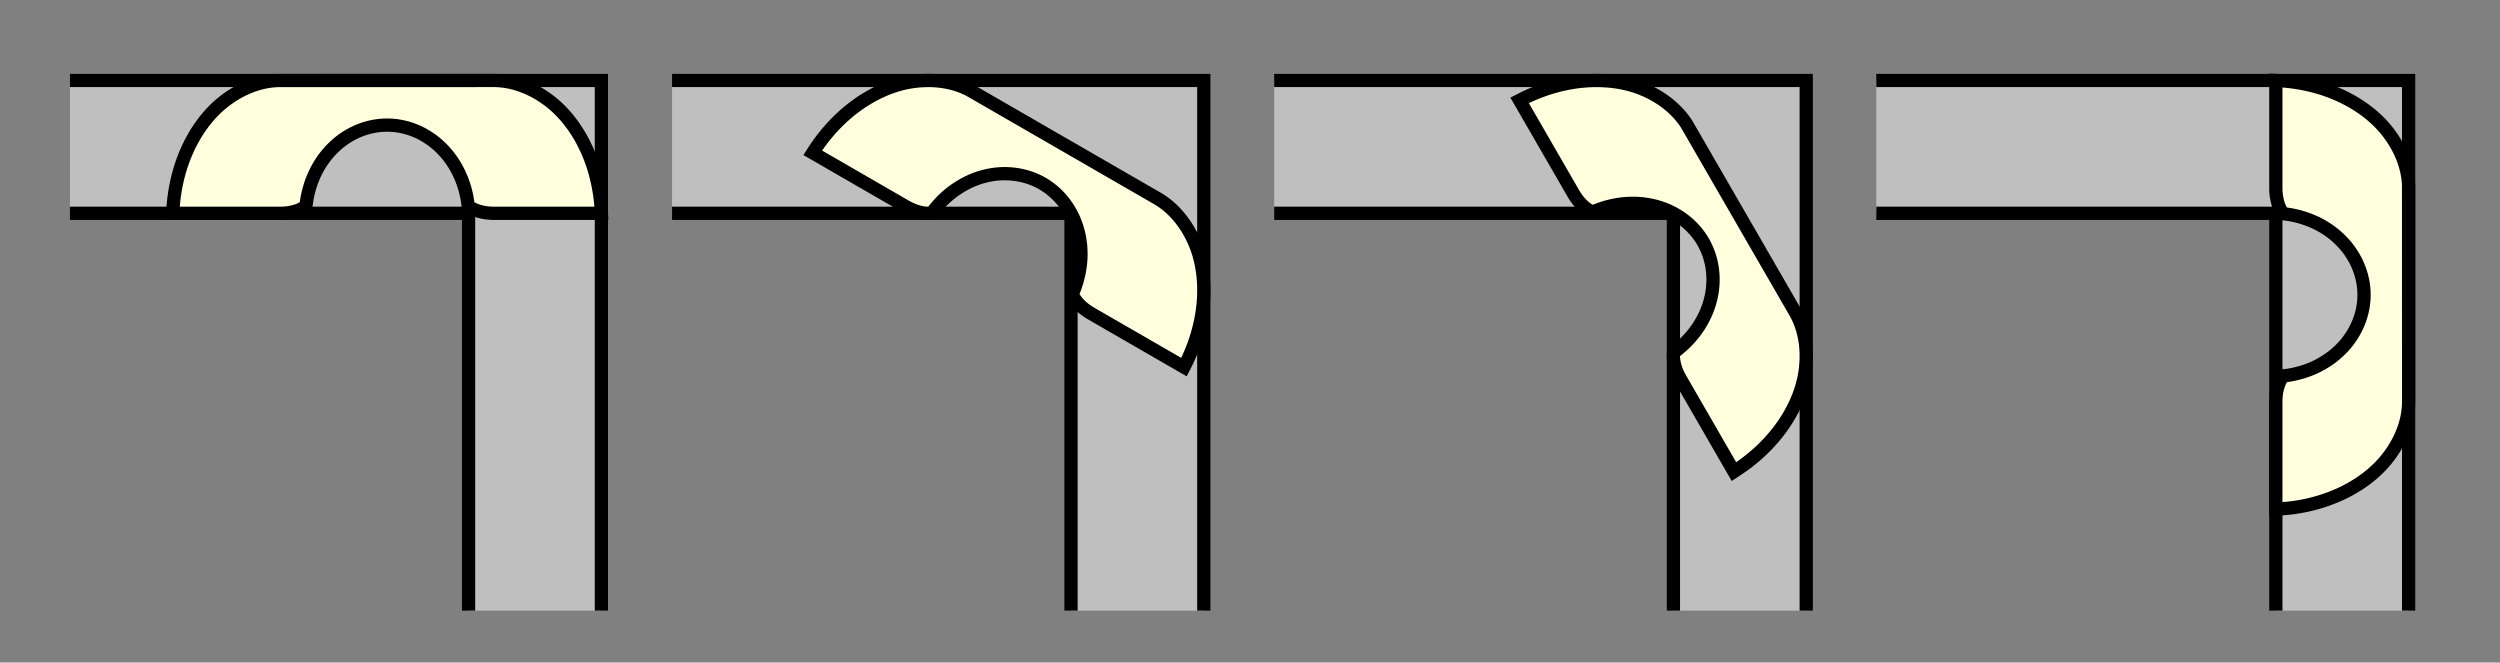 <?xml version="1.0" encoding="UTF-8"?>
<svg xmlns="http://www.w3.org/2000/svg" xmlns:xlink="http://www.w3.org/1999/xlink" width="283pt" height="75pt" viewBox="0 0 283 75" version="1.1">
<rect x="0" y="0" width="283" height="75" fill="#808080" stroke="none"/>
<defs>
<clipPath id="clip1">
  <path d="M 7.922 9 L 69 9 L 69 69.121 L 7.922 69.121 Z M 7.922 9 "/>
</clipPath>
<clipPath id="clip2">
  <path d="M 7.922 23 L 55 23 L 55 69.121 L 7.922 69.121 Z M 7.922 23 "/>
</clipPath>
<clipPath id="clip3">
  <path d="M 7.922 8 L 70 8 L 70 69.121 L 7.922 69.121 Z M 7.922 8 "/>
</clipPath>
<clipPath id="clip4">
  <path d="M 12 6 L 71.039 6 L 71.039 32 L 12 32 Z M 12 6 "/>
</clipPath>
<clipPath id="clip5">
  <path d="M 76.078 9 L 137 9 L 137 69.121 L 76.078 69.121 Z M 76.078 9 "/>
</clipPath>
<clipPath id="clip6">
  <path d="M 76.078 23 L 123 23 L 123 69.121 L 76.078 69.121 Z M 76.078 23 "/>
</clipPath>
<clipPath id="clip7">
  <path d="M 76.078 8 L 138 8 L 138 69.121 L 76.078 69.121 Z M 76.078 8 "/>
</clipPath>
<clipPath id="clip8">
  <path d="M 85 6 L 139.199 6 L 139.199 49 L 85 49 Z M 85 6 "/>
</clipPath>
<clipPath id="clip9">
  <path d="M 144.238 9 L 205 9 L 205 69.121 L 144.238 69.121 Z M 144.238 9 "/>
</clipPath>
<clipPath id="clip10">
  <path d="M 144.238 23 L 191 23 L 191 69.121 L 144.238 69.121 Z M 144.238 23 "/>
</clipPath>
<clipPath id="clip11">
  <path d="M 144.238 8 L 206 8 L 206 69.121 L 144.238 69.121 Z M 144.238 8 "/>
</clipPath>
<clipPath id="clip12">
  <path d="M 165 6 L 207.359 6 L 207.359 61 L 165 61 Z M 165 6 "/>
</clipPath>
<clipPath id="clip13">
  <path d="M 212.398 9 L 273 9 L 273 69.121 L 212.398 69.121 Z M 212.398 9 "/>
</clipPath>
<clipPath id="clip14">
  <path d="M 212.398 23 L 259 23 L 259 69.121 L 212.398 69.121 Z M 212.398 23 "/>
</clipPath>
<clipPath id="clip15">
  <path d="M 212.398 8 L 274 8 L 274 69.121 L 212.398 69.121 Z M 212.398 8 "/>
</clipPath>
<clipPath id="clip16">
  <path d="M 250 6 L 275.52 6 L 275.52 65 L 250 65 Z M 250 6 "/>
</clipPath>
</defs>
<g id="surface103">
<g clip-path="url(#clip1)" clip-rule="nonzero">
<path style=" stroke:none;fill-rule:nonzero;fill:rgb(75%,75%,75%);fill-opacity:1;" d="M -7.09 24.145 L 53.043 24.145 L 53.043 84.281 L 68.078 84.281 L 68.078 9.109 L -7.09 9.109 Z M -7.09 24.145 "/>
</g>
<g clip-path="url(#clip2)" clip-rule="nonzero">
<path style="fill:none;stroke-width:1.5;stroke-linecap:square;stroke-linejoin:miter;stroke:rgb(0%,0%,0%);stroke-opacity:1;stroke-miterlimit:3.25;" d="M -7.09 24.145 L 53.043 24.145 L 53.043 84.281 "/>
</g>
<g clip-path="url(#clip3)" clip-rule="nonzero">
<path style="fill:none;stroke-width:1.5;stroke-linecap:square;stroke-linejoin:miter;stroke:rgb(0%,0%,0%);stroke-opacity:1;stroke-miterlimit:3.25;" d="M -7.09 9.109 L 68.078 9.109 L 68.078 84.281 "/>
</g>
<path style=" stroke:none;fill-rule:nonzero;fill:rgb(100%,100%,86.999%);fill-opacity:1;" d="M 53 23.316 L 52.93 22.785 L 52.84 22.262 L 52.727 21.746 L 52.59 21.242 L 52.43 20.75 L 52.254 20.27 L 52.051 19.801 L 51.832 19.344 L 51.594 18.902 L 51.336 18.477 L 51.059 18.07 L 50.766 17.676 L 50.457 17.301 L 50.133 16.945 L 49.789 16.605 L 49.434 16.285 L 49.066 15.988 L 48.684 15.711 L 48.289 15.453 L 47.887 15.219 L 47.473 15.004 L 47.051 14.816 L 46.617 14.648 L 46.18 14.504 L 45.734 14.387 L 45.285 14.293 L 44.832 14.223 L 44.379 14.18 L 43.922 14.16 L 43.465 14.168 L 43.012 14.199 L 42.559 14.258 L 42.105 14.34 L 41.66 14.449 L 41.219 14.578 L 40.785 14.734 L 40.355 14.914 L 39.938 15.117 L 39.527 15.34 L 39.129 15.586 L 38.742 15.855 L 38.367 16.145 L 38.008 16.453 L 37.66 16.785 L 37.324 17.133 L 37.008 17.5 L 36.707 17.883 L 36.422 18.285 L 36.156 18.703 L 35.91 19.137 L 35.68 19.586 L 35.473 20.047 L 35.281 20.523 L 35.117 21.012 L 34.969 21.512 L 34.844 22.02 L 34.742 22.539 L 34.664 23.066 L 34.633 23.316 L 34.586 23.355 L 34.531 23.395 L 34.5 23.414 L 34.469 23.438 L 34.434 23.461 L 34.398 23.48 L 34.363 23.504 L 34.285 23.551 L 34.242 23.574 L 34.195 23.598 L 34.152 23.621 L 34.105 23.648 L 34.004 23.695 L 33.84 23.766 L 33.777 23.789 L 33.719 23.812 L 33.656 23.836 L 33.59 23.855 L 33.523 23.879 L 33.457 23.898 L 33.387 23.922 L 33.316 23.941 L 33.242 23.961 L 33.164 23.98 L 33.086 23.996 L 33.008 24.016 L 32.844 24.047 L 32.758 24.062 L 32.672 24.074 L 32.492 24.098 L 32.398 24.109 L 32.211 24.125 L 32.113 24.133 L 32.012 24.137 L 31.793 24.145 L 19.555 24.145 L 19.566 23.895 L 19.602 23.367 L 19.648 22.84 L 19.707 22.324 L 19.781 21.816 L 19.863 21.312 L 19.961 20.82 L 20.066 20.336 L 20.184 19.859 L 20.312 19.391 L 20.449 18.934 L 20.598 18.488 L 20.754 18.051 L 20.918 17.625 L 21.094 17.211 L 21.273 16.805 L 21.461 16.414 L 21.656 16.031 L 21.859 15.664 L 22.062 15.305 L 22.273 14.961 L 22.492 14.625 L 22.711 14.305 L 22.934 13.996 L 23.16 13.699 L 23.387 13.418 L 23.617 13.145 L 23.844 12.887 L 24.074 12.645 L 24.305 12.41 L 24.531 12.191 L 24.754 11.988 L 24.98 11.793 L 25.207 11.605 L 25.465 11.402 L 25.727 11.207 L 25.988 11.023 L 26.25 10.848 L 26.512 10.684 L 26.773 10.527 L 27.039 10.379 L 27.301 10.242 L 27.559 10.113 L 27.82 9.992 L 28.078 9.879 L 28.332 9.777 L 28.586 9.68 L 28.84 9.594 L 29.086 9.516 L 29.332 9.445 L 29.578 9.379 L 29.816 9.324 L 30.055 9.273 L 30.289 9.234 L 30.516 9.195 L 30.742 9.168 L 30.965 9.145 L 31.18 9.129 L 31.391 9.117 L 55.945 9.109 L 56.141 9.113 L 56.34 9.121 L 56.555 9.137 L 56.773 9.156 L 56.996 9.18 L 57.223 9.211 L 57.453 9.25 L 57.688 9.297 L 57.926 9.348 L 58.168 9.41 L 58.414 9.477 L 58.66 9.551 L 58.91 9.633 L 59.164 9.727 L 59.418 9.824 L 59.676 9.93 L 59.934 10.047 L 60.195 10.172 L 60.457 10.305 L 60.719 10.445 L 60.98 10.598 L 61.242 10.758 L 61.504 10.93 L 61.766 11.109 L 62.027 11.297 L 62.289 11.496 L 62.535 11.695 L 62.758 11.883 L 62.984 12.082 L 63.207 12.293 L 63.438 12.52 L 63.664 12.754 L 63.895 13.008 L 64.125 13.27 L 64.352 13.547 L 64.578 13.836 L 64.805 14.137 L 65.027 14.453 L 65.242 14.781 L 65.457 15.117 L 65.668 15.469 L 65.871 15.832 L 66.066 16.207 L 66.258 16.594 L 66.445 16.992 L 66.621 17.402 L 66.793 17.82 L 66.953 18.254 L 67.105 18.695 L 67.25 19.145 L 67.383 19.609 L 67.504 20.078 L 67.617 20.559 L 67.719 21.047 L 67.809 21.547 L 67.891 22.051 L 67.957 22.562 L 68.008 23.086 L 68.051 23.613 L 68.078 24.145 L 55.777 24.145 L 55.691 24.141 L 55.609 24.137 L 55.387 24.125 L 55.238 24.109 L 55.098 24.094 L 55.031 24.086 L 54.961 24.074 L 54.895 24.066 L 54.828 24.055 L 54.641 24.02 L 54.578 24.004 L 54.516 23.992 L 54.398 23.961 L 54.344 23.949 L 54.125 23.887 L 54.074 23.867 L 54.023 23.852 L 53.977 23.836 L 53.93 23.816 L 53.883 23.801 L 53.836 23.781 L 53.789 23.766 L 53.703 23.727 L 53.664 23.711 L 53.621 23.691 L 53.582 23.672 L 53.547 23.656 L 53.508 23.637 L 53.438 23.598 L 53.402 23.582 L 53.371 23.562 L 53.34 23.547 L 53.277 23.508 L 53.25 23.492 L 53.223 23.473 L 53.168 23.441 L 53.145 23.422 L 53.098 23.391 L 53.078 23.375 L 53.055 23.359 L 53.035 23.344 L 53.02 23.328 Z M 53 23.316 "/>
<g clip-path="url(#clip4)" clip-rule="nonzero">
<path style="fill:none;stroke-width:1.5;stroke-linecap:square;stroke-linejoin:miter;stroke:rgb(0%,0%,0%);stroke-opacity:1;stroke-miterlimit:3.25;" d="M 53 23.316 L 52.93 22.785 L 52.84 22.262 L 52.727 21.746 L 52.59 21.242 L 52.43 20.75 L 52.254 20.27 L 52.051 19.801 L 51.832 19.344 L 51.594 18.902 L 51.336 18.477 L 51.059 18.07 L 50.766 17.676 L 50.457 17.301 L 50.133 16.945 L 49.789 16.605 L 49.434 16.285 L 49.066 15.988 L 48.684 15.711 L 48.289 15.453 L 47.887 15.219 L 47.473 15.004 L 47.051 14.816 L 46.617 14.648 L 46.18 14.504 L 45.734 14.387 L 45.285 14.293 L 44.832 14.223 L 44.379 14.18 L 43.922 14.16 L 43.465 14.168 L 43.012 14.199 L 42.559 14.258 L 42.105 14.34 L 41.66 14.449 L 41.219 14.578 L 40.785 14.734 L 40.355 14.914 L 39.938 15.117 L 39.527 15.34 L 39.129 15.586 L 38.742 15.855 L 38.367 16.145 L 38.008 16.453 L 37.66 16.785 L 37.324 17.133 L 37.008 17.5 L 36.707 17.883 L 36.422 18.285 L 36.156 18.703 L 35.91 19.137 L 35.68 19.586 L 35.473 20.047 L 35.281 20.523 L 35.117 21.012 L 34.969 21.512 L 34.844 22.02 L 34.742 22.539 L 34.664 23.066 L 34.633 23.316 L 34.586 23.355 L 34.531 23.395 L 34.5 23.414 L 34.469 23.438 L 34.434 23.461 L 34.398 23.48 L 34.363 23.504 L 34.285 23.551 L 34.242 23.574 L 34.195 23.598 L 34.152 23.621 L 34.105 23.648 L 34.004 23.695 L 33.84 23.766 L 33.777 23.789 L 33.719 23.812 L 33.656 23.836 L 33.59 23.855 L 33.523 23.879 L 33.457 23.898 L 33.387 23.922 L 33.316 23.941 L 33.242 23.961 L 33.164 23.98 L 33.086 23.996 L 33.008 24.016 L 32.844 24.047 L 32.758 24.062 L 32.672 24.074 L 32.492 24.098 L 32.398 24.109 L 32.211 24.125 L 32.113 24.133 L 32.012 24.137 L 31.793 24.145 L 19.555 24.145 L 19.566 23.895 L 19.602 23.367 L 19.648 22.84 L 19.707 22.324 L 19.781 21.816 L 19.863 21.312 L 19.961 20.82 L 20.066 20.336 L 20.184 19.859 L 20.312 19.391 L 20.449 18.934 L 20.598 18.488 L 20.754 18.051 L 20.918 17.625 L 21.094 17.211 L 21.273 16.805 L 21.461 16.414 L 21.656 16.031 L 21.859 15.664 L 22.062 15.305 L 22.273 14.961 L 22.492 14.625 L 22.711 14.305 L 22.934 13.996 L 23.16 13.699 L 23.387 13.418 L 23.617 13.145 L 23.844 12.887 L 24.074 12.645 L 24.305 12.41 L 24.531 12.191 L 24.754 11.988 L 24.98 11.793 L 25.207 11.605 L 25.465 11.402 L 25.727 11.207 L 25.988 11.023 L 26.25 10.848 L 26.512 10.684 L 26.773 10.527 L 27.039 10.379 L 27.301 10.242 L 27.559 10.113 L 27.82 9.992 L 28.078 9.879 L 28.332 9.777 L 28.586 9.68 L 28.84 9.594 L 29.086 9.516 L 29.332 9.445 L 29.578 9.379 L 29.816 9.324 L 30.055 9.273 L 30.289 9.234 L 30.516 9.195 L 30.742 9.168 L 30.965 9.145 L 31.18 9.129 L 31.391 9.117 L 55.945 9.109 L 56.141 9.113 L 56.34 9.121 L 56.555 9.137 L 56.773 9.156 L 56.996 9.18 L 57.223 9.211 L 57.453 9.25 L 57.688 9.297 L 57.926 9.348 L 58.168 9.41 L 58.414 9.477 L 58.66 9.551 L 58.91 9.633 L 59.164 9.727 L 59.418 9.824 L 59.676 9.93 L 59.934 10.047 L 60.195 10.172 L 60.457 10.305 L 60.719 10.445 L 60.98 10.598 L 61.242 10.758 L 61.504 10.93 L 61.766 11.109 L 62.027 11.297 L 62.289 11.496 L 62.535 11.695 L 62.758 11.883 L 62.984 12.082 L 63.207 12.293 L 63.438 12.52 L 63.664 12.754 L 63.895 13.008 L 64.125 13.27 L 64.352 13.547 L 64.578 13.836 L 64.805 14.137 L 65.027 14.453 L 65.242 14.781 L 65.457 15.117 L 65.668 15.469 L 65.871 15.832 L 66.066 16.207 L 66.258 16.594 L 66.445 16.992 L 66.621 17.402 L 66.793 17.82 L 66.953 18.254 L 67.105 18.695 L 67.25 19.145 L 67.383 19.609 L 67.504 20.078 L 67.617 20.559 L 67.719 21.047 L 67.809 21.547 L 67.891 22.051 L 67.957 22.562 L 68.008 23.086 L 68.051 23.613 L 68.078 24.145 L 55.777 24.145 L 55.691 24.141 L 55.609 24.137 L 55.387 24.125 L 55.238 24.109 L 55.098 24.094 L 55.031 24.086 L 54.961 24.074 L 54.895 24.066 L 54.828 24.055 L 54.641 24.02 L 54.578 24.004 L 54.516 23.992 L 54.398 23.961 L 54.344 23.949 L 54.125 23.887 L 54.074 23.867 L 54.023 23.852 L 53.977 23.836 L 53.93 23.816 L 53.883 23.801 L 53.836 23.781 L 53.789 23.766 L 53.703 23.727 L 53.664 23.711 L 53.621 23.691 L 53.582 23.672 L 53.547 23.656 L 53.508 23.637 L 53.438 23.598 L 53.402 23.582 L 53.371 23.562 L 53.34 23.547 L 53.277 23.508 L 53.25 23.492 L 53.223 23.473 L 53.168 23.441 L 53.145 23.422 L 53.098 23.391 L 53.078 23.375 L 53.055 23.359 L 53.035 23.344 L 53.02 23.328 Z M 53 23.316 "/>
</g>
<g clip-path="url(#clip5)" clip-rule="nonzero">
<path style=" stroke:none;fill-rule:nonzero;fill:rgb(75%,75%,75%);fill-opacity:1;" d="M 61.102 24.145 L 121.238 24.145 L 121.238 84.281 L 136.27 84.281 L 136.27 9.109 L 61.102 9.109 Z M 61.102 24.145 "/>
</g>
<g clip-path="url(#clip6)" clip-rule="nonzero">
<path style="fill:none;stroke-width:1.5;stroke-linecap:square;stroke-linejoin:miter;stroke:rgb(0%,0%,0%);stroke-opacity:1;stroke-miterlimit:3.25;" d="M 61.102 24.145 L 121.238 24.145 L 121.238 84.281 "/>
</g>
<g clip-path="url(#clip7)" clip-rule="nonzero">
<path style="fill:none;stroke-width:1.5;stroke-linecap:square;stroke-linejoin:miter;stroke:rgb(0%,0%,0%);stroke-opacity:1;stroke-miterlimit:3.25;" d="M 61.102 9.109 L 136.27 9.109 L 136.27 84.281 "/>
</g>
<path style=" stroke:none;fill-rule:nonzero;fill:rgb(100%,100%,86.999%);fill-opacity:1;" d="M 121.379 33.297 L 121.586 32.805 L 121.766 32.305 L 121.926 31.801 L 122.059 31.297 L 122.168 30.793 L 122.254 30.285 L 122.316 29.781 L 122.355 29.277 L 122.367 28.773 L 122.355 28.277 L 122.324 27.785 L 122.266 27.297 L 122.184 26.82 L 122.082 26.348 L 121.953 25.883 L 121.805 25.43 L 121.637 24.984 L 121.445 24.555 L 121.23 24.137 L 121 23.73 L 120.746 23.34 L 120.477 22.961 L 120.184 22.602 L 119.879 22.258 L 119.551 21.934 L 119.211 21.625 L 118.852 21.34 L 118.48 21.074 L 118.098 20.832 L 117.699 20.609 L 117.285 20.41 L 116.863 20.23 L 116.434 20.078 L 115.992 19.949 L 115.543 19.844 L 115.09 19.762 L 114.629 19.703 L 114.168 19.668 L 113.699 19.656 L 113.23 19.672 L 112.762 19.711 L 112.293 19.773 L 111.824 19.859 L 111.359 19.973 L 110.895 20.105 L 110.438 20.266 L 109.984 20.449 L 109.539 20.656 L 109.098 20.883 L 108.668 21.137 L 108.246 21.41 L 107.832 21.707 L 107.43 22.023 L 107.043 22.359 L 106.664 22.719 L 106.305 23.098 L 105.957 23.496 L 105.621 23.914 L 105.473 24.117 L 105.379 24.129 L 105.309 24.137 L 105.27 24.137 L 105.23 24.141 L 105.188 24.145 L 104.953 24.145 L 104.902 24.141 L 104.738 24.129 L 104.68 24.121 L 104.621 24.117 L 104.559 24.109 L 104.496 24.098 L 104.434 24.09 L 104.367 24.078 L 104.301 24.062 L 104.23 24.051 L 104.16 24.035 L 104.09 24.016 L 104.02 24 L 103.945 23.977 L 103.871 23.957 L 103.715 23.91 L 103.559 23.855 L 103.395 23.793 L 103.309 23.758 L 103.227 23.723 L 103.141 23.688 L 103.055 23.648 L 102.969 23.605 L 102.879 23.562 L 102.793 23.516 L 102.598 23.414 L 92 17.297 L 92.133 17.086 L 92.43 16.641 L 92.73 16.211 L 93.043 15.793 L 93.359 15.391 L 93.684 14.996 L 94.012 14.617 L 94.348 14.25 L 94.688 13.898 L 95.031 13.559 L 95.379 13.23 L 95.73 12.918 L 96.086 12.617 L 96.441 12.332 L 96.801 12.059 L 97.156 11.797 L 97.516 11.551 L 97.875 11.32 L 98.234 11.102 L 98.594 10.895 L 98.949 10.699 L 99.301 10.52 L 99.652 10.352 L 100 10.195 L 100.344 10.051 L 100.684 9.918 L 101.016 9.801 L 101.344 9.691 L 101.664 9.594 L 101.977 9.508 L 102.285 9.43 L 102.582 9.367 L 102.875 9.309 L 103.164 9.262 L 103.488 9.215 L 103.812 9.176 L 104.133 9.148 L 104.445 9.129 L 104.758 9.117 L 105.062 9.109 L 105.363 9.113 L 105.656 9.125 L 105.949 9.145 L 106.234 9.168 L 106.512 9.203 L 106.785 9.238 L 107.055 9.285 L 107.316 9.336 L 107.57 9.391 L 107.82 9.453 L 108.062 9.52 L 108.297 9.59 L 108.527 9.668 L 108.75 9.746 L 108.969 9.828 L 109.176 9.918 L 109.379 10.008 L 109.574 10.102 L 109.766 10.199 L 131.035 22.473 L 131.199 22.57 L 131.367 22.676 L 131.547 22.797 L 131.727 22.922 L 131.906 23.055 L 132.086 23.195 L 132.27 23.348 L 132.449 23.504 L 132.629 23.668 L 132.809 23.84 L 132.988 24.02 L 133.164 24.211 L 133.34 24.406 L 133.512 24.613 L 133.684 24.824 L 133.852 25.047 L 134.02 25.277 L 134.184 25.512 L 134.34 25.758 L 134.496 26.012 L 134.648 26.277 L 134.797 26.547 L 134.938 26.824 L 135.074 27.109 L 135.207 27.406 L 135.332 27.707 L 135.449 28.004 L 135.547 28.277 L 135.641 28.562 L 135.73 28.859 L 135.816 29.168 L 135.895 29.488 L 135.969 29.816 L 136.035 30.16 L 136.094 30.516 L 136.148 30.879 L 136.191 31.254 L 136.223 31.637 L 136.25 32.027 L 136.266 32.43 L 136.27 32.836 L 136.266 33.254 L 136.25 33.676 L 136.223 34.109 L 136.184 34.547 L 136.133 34.988 L 136.07 35.438 L 135.992 35.891 L 135.906 36.352 L 135.805 36.812 L 135.688 37.277 L 135.559 37.75 L 135.418 38.219 L 135.262 38.695 L 135.09 39.172 L 134.906 39.648 L 134.707 40.125 L 134.492 40.602 L 134.266 41.082 L 134.023 41.555 L 123.516 35.492 L 123.441 35.449 L 123.371 35.402 L 123.297 35.359 L 123.164 35.273 L 123.102 35.234 L 123.039 35.191 L 122.922 35.105 L 122.863 35.066 L 122.645 34.895 L 122.594 34.852 L 122.543 34.812 L 122.496 34.77 L 122.445 34.727 L 122.402 34.684 L 122.355 34.645 L 122.27 34.559 L 122.227 34.52 L 122.145 34.438 L 122.105 34.395 L 122 34.277 L 121.965 34.234 L 121.934 34.195 L 121.898 34.16 L 121.867 34.121 L 121.84 34.082 L 121.809 34.047 L 121.781 34.008 L 121.758 33.973 L 121.73 33.934 L 121.707 33.898 L 121.68 33.863 L 121.66 33.832 L 121.637 33.797 L 121.617 33.762 L 121.594 33.73 L 121.574 33.699 L 121.559 33.668 L 121.539 33.637 L 121.523 33.605 L 121.508 33.578 L 121.492 33.547 L 121.477 33.52 L 121.465 33.492 L 121.449 33.465 L 121.438 33.438 L 121.414 33.391 L 121.406 33.363 L 121.395 33.344 Z M 121.379 33.297 "/>
<g clip-path="url(#clip8)" clip-rule="nonzero">
<path style="fill:none;stroke-width:1.5;stroke-linecap:square;stroke-linejoin:miter;stroke:rgb(0%,0%,0%);stroke-opacity:1;stroke-miterlimit:3.25;" d="M 121.379 33.297 L 121.586 32.805 L 121.766 32.305 L 121.926 31.801 L 122.059 31.297 L 122.168 30.793 L 122.254 30.285 L 122.316 29.781 L 122.355 29.277 L 122.367 28.773 L 122.355 28.277 L 122.324 27.785 L 122.266 27.297 L 122.184 26.82 L 122.082 26.348 L 121.953 25.883 L 121.805 25.43 L 121.637 24.984 L 121.445 24.555 L 121.23 24.137 L 121 23.73 L 120.746 23.34 L 120.477 22.961 L 120.184 22.602 L 119.879 22.258 L 119.551 21.934 L 119.211 21.625 L 118.852 21.34 L 118.48 21.074 L 118.098 20.832 L 117.699 20.609 L 117.285 20.41 L 116.863 20.23 L 116.434 20.078 L 115.992 19.949 L 115.543 19.844 L 115.09 19.762 L 114.629 19.703 L 114.168 19.668 L 113.699 19.656 L 113.23 19.672 L 112.762 19.711 L 112.293 19.773 L 111.824 19.859 L 111.359 19.973 L 110.895 20.105 L 110.438 20.266 L 109.984 20.449 L 109.539 20.656 L 109.098 20.883 L 108.668 21.137 L 108.246 21.41 L 107.832 21.707 L 107.43 22.023 L 107.043 22.359 L 106.664 22.719 L 106.305 23.098 L 105.957 23.496 L 105.621 23.914 L 105.473 24.117 L 105.379 24.129 L 105.309 24.137 L 105.27 24.137 L 105.23 24.141 L 105.188 24.145 L 104.953 24.145 L 104.902 24.141 L 104.738 24.129 L 104.68 24.121 L 104.621 24.117 L 104.559 24.109 L 104.496 24.098 L 104.434 24.09 L 104.367 24.078 L 104.301 24.062 L 104.23 24.051 L 104.16 24.035 L 104.09 24.016 L 104.02 24 L 103.945 23.977 L 103.871 23.957 L 103.715 23.91 L 103.559 23.855 L 103.395 23.793 L 103.309 23.758 L 103.227 23.723 L 103.141 23.688 L 103.055 23.648 L 102.969 23.605 L 102.879 23.562 L 102.793 23.516 L 102.598 23.414 L 92 17.297 L 92.133 17.086 L 92.43 16.641 L 92.73 16.211 L 93.043 15.793 L 93.359 15.391 L 93.684 14.996 L 94.012 14.617 L 94.348 14.25 L 94.688 13.898 L 95.031 13.559 L 95.379 13.23 L 95.73 12.918 L 96.086 12.617 L 96.441 12.332 L 96.801 12.059 L 97.156 11.797 L 97.516 11.551 L 97.875 11.32 L 98.234 11.102 L 98.594 10.895 L 98.949 10.699 L 99.301 10.52 L 99.652 10.352 L 100 10.195 L 100.344 10.051 L 100.684 9.918 L 101.016 9.801 L 101.344 9.691 L 101.664 9.594 L 101.977 9.508 L 102.285 9.43 L 102.582 9.367 L 102.875 9.309 L 103.164 9.262 L 103.488 9.215 L 103.812 9.176 L 104.133 9.148 L 104.445 9.129 L 104.758 9.117 L 105.062 9.109 L 105.363 9.113 L 105.656 9.125 L 105.949 9.145 L 106.234 9.168 L 106.512 9.203 L 106.785 9.238 L 107.055 9.285 L 107.316 9.336 L 107.57 9.391 L 107.82 9.453 L 108.062 9.52 L 108.297 9.59 L 108.527 9.668 L 108.75 9.746 L 108.969 9.828 L 109.176 9.918 L 109.379 10.008 L 109.574 10.102 L 109.766 10.199 L 131.035 22.473 L 131.199 22.57 L 131.367 22.676 L 131.547 22.797 L 131.727 22.922 L 131.906 23.055 L 132.086 23.195 L 132.27 23.348 L 132.449 23.504 L 132.629 23.668 L 132.809 23.84 L 132.988 24.02 L 133.164 24.211 L 133.34 24.406 L 133.512 24.613 L 133.684 24.824 L 133.852 25.047 L 134.02 25.277 L 134.184 25.512 L 134.34 25.758 L 134.496 26.012 L 134.648 26.277 L 134.797 26.547 L 134.938 26.824 L 135.074 27.109 L 135.207 27.406 L 135.332 27.707 L 135.449 28.004 L 135.547 28.277 L 135.641 28.562 L 135.73 28.859 L 135.816 29.168 L 135.895 29.488 L 135.969 29.816 L 136.035 30.16 L 136.094 30.516 L 136.148 30.879 L 136.191 31.254 L 136.223 31.637 L 136.25 32.027 L 136.266 32.43 L 136.27 32.836 L 136.266 33.254 L 136.25 33.676 L 136.223 34.109 L 136.184 34.547 L 136.133 34.988 L 136.07 35.438 L 135.992 35.891 L 135.906 36.352 L 135.805 36.812 L 135.688 37.277 L 135.559 37.75 L 135.418 38.219 L 135.262 38.695 L 135.09 39.172 L 134.906 39.648 L 134.707 40.125 L 134.492 40.602 L 134.266 41.082 L 134.023 41.555 L 123.516 35.492 L 123.441 35.449 L 123.371 35.402 L 123.297 35.359 L 123.164 35.273 L 123.102 35.234 L 123.039 35.191 L 122.922 35.105 L 122.863 35.066 L 122.645 34.895 L 122.594 34.852 L 122.543 34.812 L 122.496 34.77 L 122.445 34.727 L 122.402 34.684 L 122.355 34.645 L 122.27 34.559 L 122.227 34.52 L 122.145 34.438 L 122.105 34.395 L 122 34.277 L 121.965 34.234 L 121.934 34.195 L 121.898 34.16 L 121.867 34.121 L 121.84 34.082 L 121.809 34.047 L 121.781 34.008 L 121.758 33.973 L 121.73 33.934 L 121.707 33.898 L 121.68 33.863 L 121.66 33.832 L 121.637 33.797 L 121.617 33.762 L 121.594 33.73 L 121.574 33.699 L 121.559 33.668 L 121.539 33.637 L 121.523 33.605 L 121.508 33.578 L 121.492 33.547 L 121.477 33.52 L 121.465 33.492 L 121.449 33.465 L 121.438 33.438 L 121.414 33.391 L 121.406 33.363 L 121.395 33.344 Z M 121.379 33.297 "/>
</g>
<g clip-path="url(#clip9)" clip-rule="nonzero">
<path style=" stroke:none;fill-rule:nonzero;fill:rgb(75%,75%,75%);fill-opacity:1;" d="M 129.297 24.145 L 189.43 24.145 L 189.43 84.281 L 204.465 84.281 L 204.465 9.109 L 129.297 9.109 Z M 129.297 24.145 "/>
</g>
<g clip-path="url(#clip10)" clip-rule="nonzero">
<path style="fill:none;stroke-width:1.5;stroke-linecap:square;stroke-linejoin:miter;stroke:rgb(0%,0%,0%);stroke-opacity:1;stroke-miterlimit:3.25;" d="M 129.297 24.145 L 189.43 24.145 L 189.43 84.281 "/>
</g>
<g clip-path="url(#clip11)" clip-rule="nonzero">
<path style="fill:none;stroke-width:1.5;stroke-linecap:square;stroke-linejoin:miter;stroke:rgb(0%,0%,0%);stroke-opacity:1;stroke-miterlimit:3.25;" d="M 129.297 9.109 L 204.465 9.109 L 204.465 84.281 "/>
</g>
<path style=" stroke:none;fill-rule:nonzero;fill:rgb(100%,100%,86.999%);fill-opacity:1;" d="M 189.461 39.91 L 189.887 39.582 L 190.293 39.242 L 190.68 38.887 L 191.051 38.516 L 191.398 38.133 L 191.727 37.738 L 192.031 37.332 L 192.316 36.914 L 192.578 36.484 L 192.816 36.051 L 193.035 35.605 L 193.227 35.156 L 193.398 34.699 L 193.543 34.238 L 193.668 33.773 L 193.766 33.309 L 193.84 32.84 L 193.887 32.367 L 193.914 31.898 L 193.914 31.434 L 193.891 30.969 L 193.844 30.504 L 193.773 30.051 L 193.68 29.598 L 193.559 29.152 L 193.418 28.715 L 193.25 28.289 L 193.062 27.875 L 192.852 27.469 L 192.617 27.078 L 192.359 26.699 L 192.086 26.336 L 191.785 25.988 L 191.469 25.652 L 191.133 25.34 L 190.781 25.039 L 190.414 24.758 L 190.027 24.496 L 189.629 24.258 L 189.219 24.035 L 188.793 23.832 L 188.355 23.652 L 187.906 23.492 L 187.445 23.355 L 186.977 23.242 L 186.5 23.152 L 186.016 23.082 L 185.527 23.039 L 185.031 23.016 L 184.531 23.02 L 184.031 23.047 L 183.523 23.094 L 183.02 23.168 L 182.512 23.27 L 182.008 23.391 L 181.504 23.539 L 181.004 23.711 L 180.508 23.906 L 180.277 24.004 L 180.25 23.992 L 180.188 23.969 L 180.156 23.953 L 180.121 23.938 L 180.051 23.902 L 180.016 23.883 L 179.977 23.863 L 179.898 23.816 L 179.855 23.793 L 179.77 23.738 L 179.723 23.711 L 179.68 23.68 L 179.633 23.648 L 179.539 23.578 L 179.438 23.5 L 179.391 23.461 L 179.336 23.418 L 179.234 23.324 L 179.18 23.277 L 179.129 23.227 L 179.074 23.176 L 179.02 23.121 L 178.969 23.062 L 178.859 22.945 L 178.801 22.883 L 178.746 22.82 L 178.691 22.754 L 178.582 22.613 L 178.473 22.465 L 178.363 22.309 L 178.254 22.145 L 178.195 22.055 L 178.137 21.957 L 172.02 11.359 L 172.242 11.246 L 172.719 11.008 L 173.195 10.789 L 173.672 10.582 L 174.148 10.391 L 174.625 10.211 L 175.102 10.047 L 175.574 9.898 L 176.047 9.762 L 176.512 9.637 L 176.977 9.531 L 177.438 9.434 L 177.895 9.352 L 178.348 9.281 L 178.793 9.223 L 179.234 9.18 L 179.668 9.145 L 180.094 9.125 L 180.516 9.113 L 180.93 9.113 L 181.332 9.121 L 181.73 9.145 L 182.117 9.172 L 182.496 9.211 L 182.867 9.258 L 183.227 9.312 L 183.574 9.375 L 183.914 9.445 L 184.238 9.523 L 184.555 9.605 L 184.855 9.691 L 185.148 9.785 L 185.43 9.879 L 185.703 9.984 L 186.008 10.105 L 186.309 10.234 L 186.598 10.371 L 186.883 10.508 L 187.156 10.652 L 187.422 10.805 L 187.68 10.957 L 187.93 11.113 L 188.172 11.273 L 188.406 11.441 L 188.633 11.605 L 188.852 11.777 L 189.059 11.949 L 189.262 12.125 L 189.453 12.301 L 189.641 12.477 L 189.816 12.656 L 189.984 12.836 L 190.145 13.016 L 190.301 13.199 L 190.445 13.379 L 190.582 13.559 L 190.715 13.738 L 190.836 13.918 L 190.953 14.098 L 203.234 35.359 L 203.328 35.527 L 203.422 35.703 L 203.516 35.898 L 203.609 36.098 L 203.699 36.301 L 203.785 36.516 L 203.867 36.734 L 203.945 36.961 L 204.02 37.191 L 204.086 37.434 L 204.152 37.68 L 204.211 37.93 L 204.266 38.188 L 204.312 38.453 L 204.355 38.723 L 204.391 39 L 204.418 39.281 L 204.441 39.566 L 204.457 39.859 L 204.465 40.461 L 204.457 40.77 L 204.438 41.082 L 204.414 41.398 L 204.383 41.719 L 204.34 42.043 L 204.293 42.355 L 204.242 42.645 L 204.18 42.938 L 204.109 43.238 L 204.027 43.547 L 203.938 43.867 L 203.836 44.191 L 203.723 44.52 L 203.598 44.855 L 203.457 45.199 L 203.309 45.543 L 203.148 45.891 L 202.973 46.246 L 202.785 46.598 L 202.586 46.957 L 202.375 47.312 L 202.148 47.672 L 201.91 48.031 L 201.656 48.391 L 201.391 48.75 L 201.113 49.105 L 200.82 49.461 L 200.516 49.812 L 200.195 50.164 L 199.863 50.512 L 199.516 50.852 L 199.156 51.191 L 198.785 51.523 L 198.398 51.852 L 198 52.172 L 197.59 52.484 L 197.164 52.793 L 196.727 53.09 L 196.281 53.383 L 190.215 42.875 L 190.172 42.801 L 190.133 42.727 L 190.09 42.652 L 190.02 42.512 L 189.984 42.445 L 189.891 42.246 L 189.863 42.18 L 189.836 42.117 L 189.809 42.051 L 189.781 41.988 L 189.711 41.801 L 189.691 41.738 L 189.633 41.562 L 189.617 41.504 L 189.598 41.445 L 189.582 41.391 L 189.57 41.332 L 189.555 41.277 L 189.531 41.168 L 189.508 41.066 L 189.5 41.016 L 189.488 40.965 L 189.48 40.914 L 189.473 40.867 L 189.465 40.816 L 189.461 40.77 L 189.453 40.727 L 189.449 40.68 L 189.438 40.551 L 189.438 40.508 L 189.434 40.469 L 189.434 40.43 L 189.43 40.391 L 189.43 40.246 L 189.434 40.215 L 189.434 40.148 L 189.438 40.117 L 189.438 40.09 L 189.441 40.059 L 189.445 40.031 L 189.445 40.004 L 189.453 39.957 L 189.457 39.93 Z M 189.461 39.91 "/>
<g clip-path="url(#clip12)" clip-rule="nonzero">
<path style="fill:none;stroke-width:1.5;stroke-linecap:square;stroke-linejoin:miter;stroke:rgb(0%,0%,0%);stroke-opacity:1;stroke-miterlimit:3.25;" d="M 189.461 39.91 L 189.887 39.582 L 190.293 39.242 L 190.68 38.887 L 191.051 38.516 L 191.398 38.133 L 191.727 37.738 L 192.031 37.332 L 192.316 36.914 L 192.578 36.484 L 192.816 36.051 L 193.035 35.605 L 193.227 35.156 L 193.398 34.699 L 193.543 34.238 L 193.668 33.773 L 193.766 33.309 L 193.84 32.84 L 193.887 32.367 L 193.914 31.898 L 193.914 31.434 L 193.891 30.969 L 193.844 30.504 L 193.773 30.051 L 193.68 29.598 L 193.559 29.152 L 193.418 28.715 L 193.25 28.289 L 193.062 27.875 L 192.852 27.469 L 192.617 27.078 L 192.359 26.699 L 192.086 26.336 L 191.785 25.988 L 191.469 25.652 L 191.133 25.34 L 190.781 25.039 L 190.414 24.758 L 190.027 24.496 L 189.629 24.258 L 189.219 24.035 L 188.793 23.832 L 188.355 23.652 L 187.906 23.492 L 187.445 23.355 L 186.977 23.242 L 186.5 23.152 L 186.016 23.082 L 185.527 23.039 L 185.031 23.016 L 184.531 23.02 L 184.031 23.047 L 183.523 23.094 L 183.02 23.168 L 182.512 23.27 L 182.008 23.391 L 181.504 23.539 L 181.004 23.711 L 180.508 23.906 L 180.277 24.004 L 180.25 23.992 L 180.188 23.969 L 180.156 23.953 L 180.121 23.938 L 180.051 23.902 L 180.016 23.883 L 179.977 23.863 L 179.898 23.816 L 179.855 23.793 L 179.77 23.738 L 179.723 23.711 L 179.68 23.68 L 179.633 23.648 L 179.539 23.578 L 179.438 23.5 L 179.391 23.461 L 179.336 23.418 L 179.234 23.324 L 179.18 23.277 L 179.129 23.227 L 179.074 23.176 L 179.02 23.121 L 178.969 23.062 L 178.859 22.945 L 178.801 22.883 L 178.746 22.82 L 178.691 22.754 L 178.582 22.613 L 178.473 22.465 L 178.363 22.309 L 178.254 22.145 L 178.195 22.055 L 178.137 21.957 L 172.02 11.359 L 172.242 11.246 L 172.719 11.008 L 173.195 10.789 L 173.672 10.582 L 174.148 10.391 L 174.625 10.211 L 175.102 10.047 L 175.574 9.898 L 176.047 9.762 L 176.512 9.637 L 176.977 9.531 L 177.438 9.434 L 177.895 9.352 L 178.348 9.281 L 178.793 9.223 L 179.234 9.18 L 179.668 9.145 L 180.094 9.125 L 180.516 9.113 L 180.93 9.113 L 181.332 9.121 L 181.73 9.145 L 182.117 9.172 L 182.496 9.211 L 182.867 9.258 L 183.227 9.312 L 183.574 9.375 L 183.914 9.445 L 184.238 9.523 L 184.555 9.605 L 184.855 9.691 L 185.148 9.785 L 185.43 9.879 L 185.703 9.984 L 186.008 10.105 L 186.309 10.234 L 186.598 10.371 L 186.883 10.508 L 187.156 10.652 L 187.422 10.805 L 187.68 10.957 L 187.93 11.113 L 188.172 11.273 L 188.406 11.441 L 188.633 11.605 L 188.852 11.777 L 189.059 11.949 L 189.262 12.125 L 189.453 12.301 L 189.641 12.477 L 189.816 12.656 L 189.984 12.836 L 190.145 13.016 L 190.301 13.199 L 190.445 13.379 L 190.582 13.559 L 190.715 13.738 L 190.836 13.918 L 190.953 14.098 L 203.234 35.359 L 203.328 35.527 L 203.422 35.703 L 203.516 35.898 L 203.609 36.098 L 203.699 36.301 L 203.785 36.516 L 203.867 36.734 L 203.945 36.961 L 204.02 37.191 L 204.086 37.434 L 204.152 37.68 L 204.211 37.93 L 204.266 38.188 L 204.312 38.453 L 204.355 38.723 L 204.391 39 L 204.418 39.281 L 204.441 39.566 L 204.457 39.859 L 204.465 40.461 L 204.457 40.77 L 204.438 41.082 L 204.414 41.398 L 204.383 41.719 L 204.34 42.043 L 204.293 42.355 L 204.242 42.645 L 204.18 42.938 L 204.109 43.238 L 204.027 43.547 L 203.938 43.867 L 203.836 44.191 L 203.723 44.52 L 203.598 44.855 L 203.457 45.199 L 203.309 45.543 L 203.148 45.891 L 202.973 46.246 L 202.785 46.598 L 202.586 46.957 L 202.375 47.312 L 202.148 47.672 L 201.91 48.031 L 201.656 48.391 L 201.391 48.75 L 201.113 49.105 L 200.82 49.461 L 200.516 49.812 L 200.195 50.164 L 199.863 50.512 L 199.516 50.852 L 199.156 51.191 L 198.785 51.523 L 198.398 51.852 L 198 52.172 L 197.59 52.484 L 197.164 52.793 L 196.727 53.09 L 196.281 53.383 L 190.215 42.875 L 190.172 42.801 L 190.133 42.727 L 190.09 42.652 L 190.02 42.512 L 189.984 42.445 L 189.891 42.246 L 189.863 42.18 L 189.836 42.117 L 189.809 42.051 L 189.781 41.988 L 189.711 41.801 L 189.691 41.738 L 189.633 41.562 L 189.617 41.504 L 189.598 41.445 L 189.582 41.391 L 189.57 41.332 L 189.555 41.277 L 189.531 41.168 L 189.508 41.066 L 189.5 41.016 L 189.488 40.965 L 189.48 40.914 L 189.473 40.867 L 189.465 40.816 L 189.461 40.77 L 189.453 40.727 L 189.449 40.68 L 189.438 40.551 L 189.438 40.508 L 189.434 40.469 L 189.434 40.43 L 189.43 40.391 L 189.43 40.246 L 189.434 40.215 L 189.434 40.148 L 189.438 40.117 L 189.438 40.09 L 189.441 40.059 L 189.445 40.031 L 189.445 40.004 L 189.453 39.957 L 189.457 39.93 Z M 189.461 39.91 "/>
</g>
<g clip-path="url(#clip13)" clip-rule="nonzero">
<path style=" stroke:none;fill-rule:nonzero;fill:rgb(75%,75%,75%);fill-opacity:1;" d="M 197.488 24.145 L 257.625 24.145 L 257.625 84.281 L 272.656 84.281 L 272.656 9.109 L 197.488 9.109 Z M 197.488 24.145 "/>
</g>
<g clip-path="url(#clip14)" clip-rule="nonzero">
<path style="fill:none;stroke-width:1.5;stroke-linecap:square;stroke-linejoin:miter;stroke:rgb(0%,0%,0%);stroke-opacity:1;stroke-miterlimit:3.25;" d="M 197.488 24.145 L 257.625 24.145 L 257.625 84.281 "/>
</g>
<g clip-path="url(#clip15)" clip-rule="nonzero">
<path style="fill:none;stroke-width:1.5;stroke-linecap:square;stroke-linejoin:miter;stroke:rgb(0%,0%,0%);stroke-opacity:1;stroke-miterlimit:3.25;" d="M 197.488 9.109 L 272.656 9.109 L 272.656 84.281 "/>
</g>
<path style=" stroke:none;fill-rule:nonzero;fill:rgb(100%,100%,86.999%);fill-opacity:1;" d="M 258.453 42.555 L 258.984 42.488 L 259.508 42.395 L 260.023 42.281 L 260.527 42.145 L 261.02 41.988 L 261.5 41.809 L 261.969 41.609 L 262.426 41.387 L 262.863 41.148 L 263.289 40.891 L 263.699 40.617 L 264.094 40.324 L 264.469 40.012 L 264.824 39.688 L 265.164 39.348 L 265.48 38.992 L 265.781 38.621 L 266.059 38.238 L 266.316 37.848 L 266.551 37.441 L 266.762 37.027 L 266.953 36.605 L 267.121 36.172 L 267.262 35.734 L 267.383 35.289 L 267.477 34.84 L 267.547 34.391 L 267.59 33.934 L 267.609 33.477 L 267.602 33.023 L 267.57 32.566 L 267.512 32.113 L 267.43 31.664 L 267.32 31.215 L 267.188 30.773 L 267.031 30.34 L 266.855 29.914 L 266.652 29.492 L 266.426 29.086 L 266.18 28.688 L 265.914 28.301 L 265.625 27.926 L 265.312 27.562 L 264.984 27.215 L 264.637 26.883 L 264.27 26.562 L 263.883 26.262 L 263.484 25.98 L 263.066 25.711 L 262.629 25.465 L 262.184 25.234 L 261.719 25.027 L 261.246 24.84 L 260.758 24.672 L 260.258 24.523 L 259.746 24.398 L 259.23 24.297 L 258.699 24.219 L 258.453 24.188 L 258.414 24.141 L 258.375 24.086 L 258.352 24.055 L 258.332 24.023 L 258.262 23.918 L 258.215 23.84 L 258.168 23.754 L 258.121 23.66 L 258.074 23.559 L 258.004 23.395 L 257.98 23.336 L 257.91 23.148 L 257.891 23.082 L 257.867 23.012 L 257.828 22.871 L 257.809 22.797 L 257.789 22.719 L 257.77 22.645 L 257.723 22.398 L 257.691 22.227 L 257.668 22.047 L 257.66 21.953 L 257.648 21.859 L 257.641 21.766 L 257.637 21.668 L 257.629 21.566 L 257.625 21.461 L 257.625 9.109 L 257.871 9.121 L 258.402 9.156 L 258.926 9.203 L 259.445 9.262 L 259.953 9.336 L 260.457 9.418 L 260.949 9.516 L 261.434 9.621 L 261.91 9.738 L 262.375 9.867 L 262.832 10.004 L 263.281 10.152 L 263.719 10.309 L 264.145 10.477 L 264.559 10.648 L 264.961 10.828 L 265.355 11.016 L 265.734 11.211 L 266.105 11.414 L 266.465 11.621 L 266.809 11.832 L 267.141 12.047 L 267.465 12.266 L 267.773 12.488 L 268.066 12.715 L 268.352 12.941 L 268.621 13.172 L 268.879 13.402 L 269.125 13.629 L 269.355 13.859 L 269.574 14.086 L 269.781 14.312 L 269.977 14.535 L 270.164 14.762 L 270.367 15.02 L 270.559 15.281 L 270.746 15.543 L 270.918 15.805 L 271.086 16.066 L 271.242 16.332 L 271.387 16.594 L 271.527 16.855 L 271.656 17.113 L 271.777 17.375 L 271.887 17.633 L 271.992 17.887 L 272.086 18.141 L 272.172 18.395 L 272.254 18.645 L 272.324 18.891 L 272.387 19.133 L 272.445 19.371 L 272.492 19.609 L 272.535 19.844 L 272.57 20.07 L 272.602 20.297 L 272.625 20.52 L 272.641 20.734 L 272.652 20.945 L 272.656 45.504 L 272.656 45.695 L 272.648 45.895 L 272.633 46.109 L 272.613 46.328 L 272.586 46.551 L 272.555 46.777 L 272.516 47.008 L 272.473 47.246 L 272.418 47.484 L 272.359 47.723 L 272.293 47.969 L 272.219 48.219 L 272.133 48.469 L 272.043 48.719 L 271.945 48.977 L 271.836 49.23 L 271.723 49.492 L 271.598 49.75 L 271.465 50.012 L 271.32 50.273 L 271.168 50.535 L 271.008 50.797 L 270.84 51.062 L 270.66 51.324 L 270.473 51.586 L 270.273 51.844 L 270.074 52.094 L 269.887 52.312 L 269.688 52.539 L 269.477 52.766 L 269.25 52.992 L 269.012 53.223 L 268.762 53.449 L 268.5 53.68 L 268.223 53.906 L 267.934 54.137 L 267.629 54.359 L 267.316 54.582 L 266.988 54.801 L 266.648 55.012 L 266.297 55.223 L 265.934 55.426 L 265.559 55.625 L 265.172 55.816 L 264.777 56 L 264.367 56.176 L 263.945 56.348 L 263.516 56.508 L 263.074 56.66 L 262.621 56.805 L 262.16 56.938 L 261.691 57.062 L 261.211 57.176 L 260.719 57.277 L 260.223 57.367 L 259.719 57.445 L 259.203 57.512 L 258.684 57.562 L 258.156 57.605 L 257.625 57.633 L 257.625 45.332 L 257.629 45.246 L 257.629 45.164 L 257.633 45.09 L 257.641 45.016 L 257.645 44.941 L 257.652 44.867 L 257.656 44.797 L 257.664 44.723 L 257.676 44.652 L 257.684 44.586 L 257.691 44.516 L 257.703 44.449 L 257.715 44.387 L 257.727 44.32 L 257.762 44.133 L 257.777 44.074 L 257.789 44.016 L 257.82 43.898 L 257.867 43.734 L 257.898 43.633 L 257.918 43.582 L 257.934 43.531 L 257.953 43.484 L 257.969 43.438 L 257.988 43.391 L 258.004 43.348 L 258.023 43.301 L 258.039 43.262 L 258.059 43.219 L 258.078 43.18 L 258.094 43.141 L 258.133 43.062 L 258.152 43.027 L 258.168 42.992 L 258.188 42.957 L 258.207 42.926 L 258.223 42.895 L 258.242 42.863 L 258.258 42.832 L 258.277 42.805 L 258.293 42.777 L 258.312 42.75 L 258.328 42.727 L 258.344 42.699 L 258.359 42.676 L 258.379 42.652 L 258.41 42.613 L 258.422 42.594 Z M 258.453 42.555 "/>
<g clip-path="url(#clip16)" clip-rule="nonzero">
<path style="fill:none;stroke-width:1.5;stroke-linecap:square;stroke-linejoin:miter;stroke:rgb(0%,0%,0%);stroke-opacity:1;stroke-miterlimit:3.25;" d="M 258.453 42.555 L 258.984 42.488 L 259.508 42.395 L 260.023 42.281 L 260.527 42.145 L 261.02 41.988 L 261.5 41.809 L 261.969 41.609 L 262.426 41.387 L 262.863 41.148 L 263.289 40.891 L 263.699 40.617 L 264.094 40.324 L 264.469 40.012 L 264.824 39.688 L 265.164 39.348 L 265.48 38.992 L 265.781 38.621 L 266.059 38.238 L 266.316 37.848 L 266.551 37.441 L 266.762 37.027 L 266.953 36.605 L 267.121 36.172 L 267.262 35.734 L 267.383 35.289 L 267.477 34.84 L 267.547 34.391 L 267.59 33.934 L 267.609 33.477 L 267.602 33.023 L 267.57 32.566 L 267.512 32.113 L 267.43 31.664 L 267.32 31.215 L 267.188 30.773 L 267.031 30.34 L 266.855 29.914 L 266.652 29.492 L 266.426 29.086 L 266.18 28.688 L 265.914 28.301 L 265.625 27.926 L 265.312 27.562 L 264.984 27.215 L 264.637 26.883 L 264.27 26.562 L 263.883 26.262 L 263.484 25.98 L 263.066 25.711 L 262.629 25.465 L 262.184 25.234 L 261.719 25.027 L 261.246 24.84 L 260.758 24.672 L 260.258 24.523 L 259.746 24.398 L 259.23 24.297 L 258.699 24.219 L 258.453 24.188 L 258.414 24.141 L 258.375 24.086 L 258.352 24.055 L 258.332 24.023 L 258.262 23.918 L 258.215 23.84 L 258.168 23.754 L 258.121 23.66 L 258.074 23.559 L 258.004 23.395 L 257.98 23.336 L 257.91 23.148 L 257.891 23.082 L 257.867 23.012 L 257.828 22.871 L 257.809 22.797 L 257.789 22.719 L 257.77 22.645 L 257.723 22.398 L 257.691 22.227 L 257.668 22.047 L 257.66 21.953 L 257.648 21.859 L 257.641 21.766 L 257.637 21.668 L 257.629 21.566 L 257.625 21.461 L 257.625 9.109 L 257.871 9.121 L 258.402 9.156 L 258.926 9.203 L 259.445 9.262 L 259.953 9.336 L 260.457 9.418 L 260.949 9.516 L 261.434 9.621 L 261.91 9.738 L 262.375 9.867 L 262.832 10.004 L 263.281 10.152 L 263.719 10.309 L 264.145 10.477 L 264.559 10.648 L 264.961 10.828 L 265.355 11.016 L 265.734 11.211 L 266.105 11.414 L 266.465 11.621 L 266.809 11.832 L 267.141 12.047 L 267.465 12.266 L 267.773 12.488 L 268.066 12.715 L 268.352 12.941 L 268.621 13.172 L 268.879 13.402 L 269.125 13.629 L 269.355 13.859 L 269.574 14.086 L 269.781 14.312 L 269.977 14.535 L 270.164 14.762 L 270.367 15.02 L 270.559 15.281 L 270.746 15.543 L 270.918 15.805 L 271.086 16.066 L 271.242 16.332 L 271.387 16.594 L 271.527 16.855 L 271.656 17.113 L 271.777 17.375 L 271.887 17.633 L 271.992 17.887 L 272.086 18.141 L 272.172 18.395 L 272.254 18.645 L 272.324 18.891 L 272.387 19.133 L 272.445 19.371 L 272.492 19.609 L 272.535 19.844 L 272.57 20.07 L 272.602 20.297 L 272.625 20.52 L 272.641 20.734 L 272.652 20.945 L 272.656 45.504 L 272.656 45.695 L 272.648 45.895 L 272.633 46.109 L 272.613 46.328 L 272.586 46.551 L 272.555 46.777 L 272.516 47.008 L 272.473 47.246 L 272.418 47.484 L 272.359 47.723 L 272.293 47.969 L 272.219 48.219 L 272.133 48.469 L 272.043 48.719 L 271.945 48.977 L 271.836 49.23 L 271.723 49.492 L 271.598 49.75 L 271.465 50.012 L 271.32 50.273 L 271.168 50.535 L 271.008 50.797 L 270.84 51.062 L 270.66 51.324 L 270.473 51.586 L 270.273 51.844 L 270.074 52.094 L 269.887 52.312 L 269.688 52.539 L 269.477 52.766 L 269.25 52.992 L 269.012 53.223 L 268.762 53.449 L 268.5 53.68 L 268.223 53.906 L 267.934 54.137 L 267.629 54.359 L 267.316 54.582 L 266.988 54.801 L 266.648 55.012 L 266.297 55.223 L 265.934 55.426 L 265.559 55.625 L 265.172 55.816 L 264.777 56 L 264.367 56.176 L 263.945 56.348 L 263.516 56.508 L 263.074 56.66 L 262.621 56.805 L 262.16 56.938 L 261.691 57.062 L 261.211 57.176 L 260.719 57.277 L 260.223 57.367 L 259.719 57.445 L 259.203 57.512 L 258.684 57.562 L 258.156 57.605 L 257.625 57.633 L 257.625 45.332 L 257.629 45.246 L 257.629 45.164 L 257.633 45.09 L 257.641 45.016 L 257.645 44.941 L 257.652 44.867 L 257.656 44.797 L 257.664 44.723 L 257.676 44.652 L 257.684 44.586 L 257.691 44.516 L 257.703 44.449 L 257.715 44.387 L 257.727 44.32 L 257.762 44.133 L 257.777 44.074 L 257.789 44.016 L 257.82 43.898 L 257.867 43.734 L 257.898 43.633 L 257.918 43.582 L 257.934 43.531 L 257.953 43.484 L 257.969 43.438 L 257.988 43.391 L 258.004 43.348 L 258.023 43.301 L 258.039 43.262 L 258.059 43.219 L 258.078 43.18 L 258.094 43.141 L 258.133 43.062 L 258.152 43.027 L 258.168 42.992 L 258.188 42.957 L 258.207 42.926 L 258.223 42.895 L 258.242 42.863 L 258.258 42.832 L 258.277 42.805 L 258.293 42.777 L 258.312 42.75 L 258.328 42.727 L 258.344 42.699 L 258.359 42.676 L 258.379 42.652 L 258.41 42.613 L 258.422 42.594 Z M 258.453 42.555 "/>
</g>
</g>
</svg>
